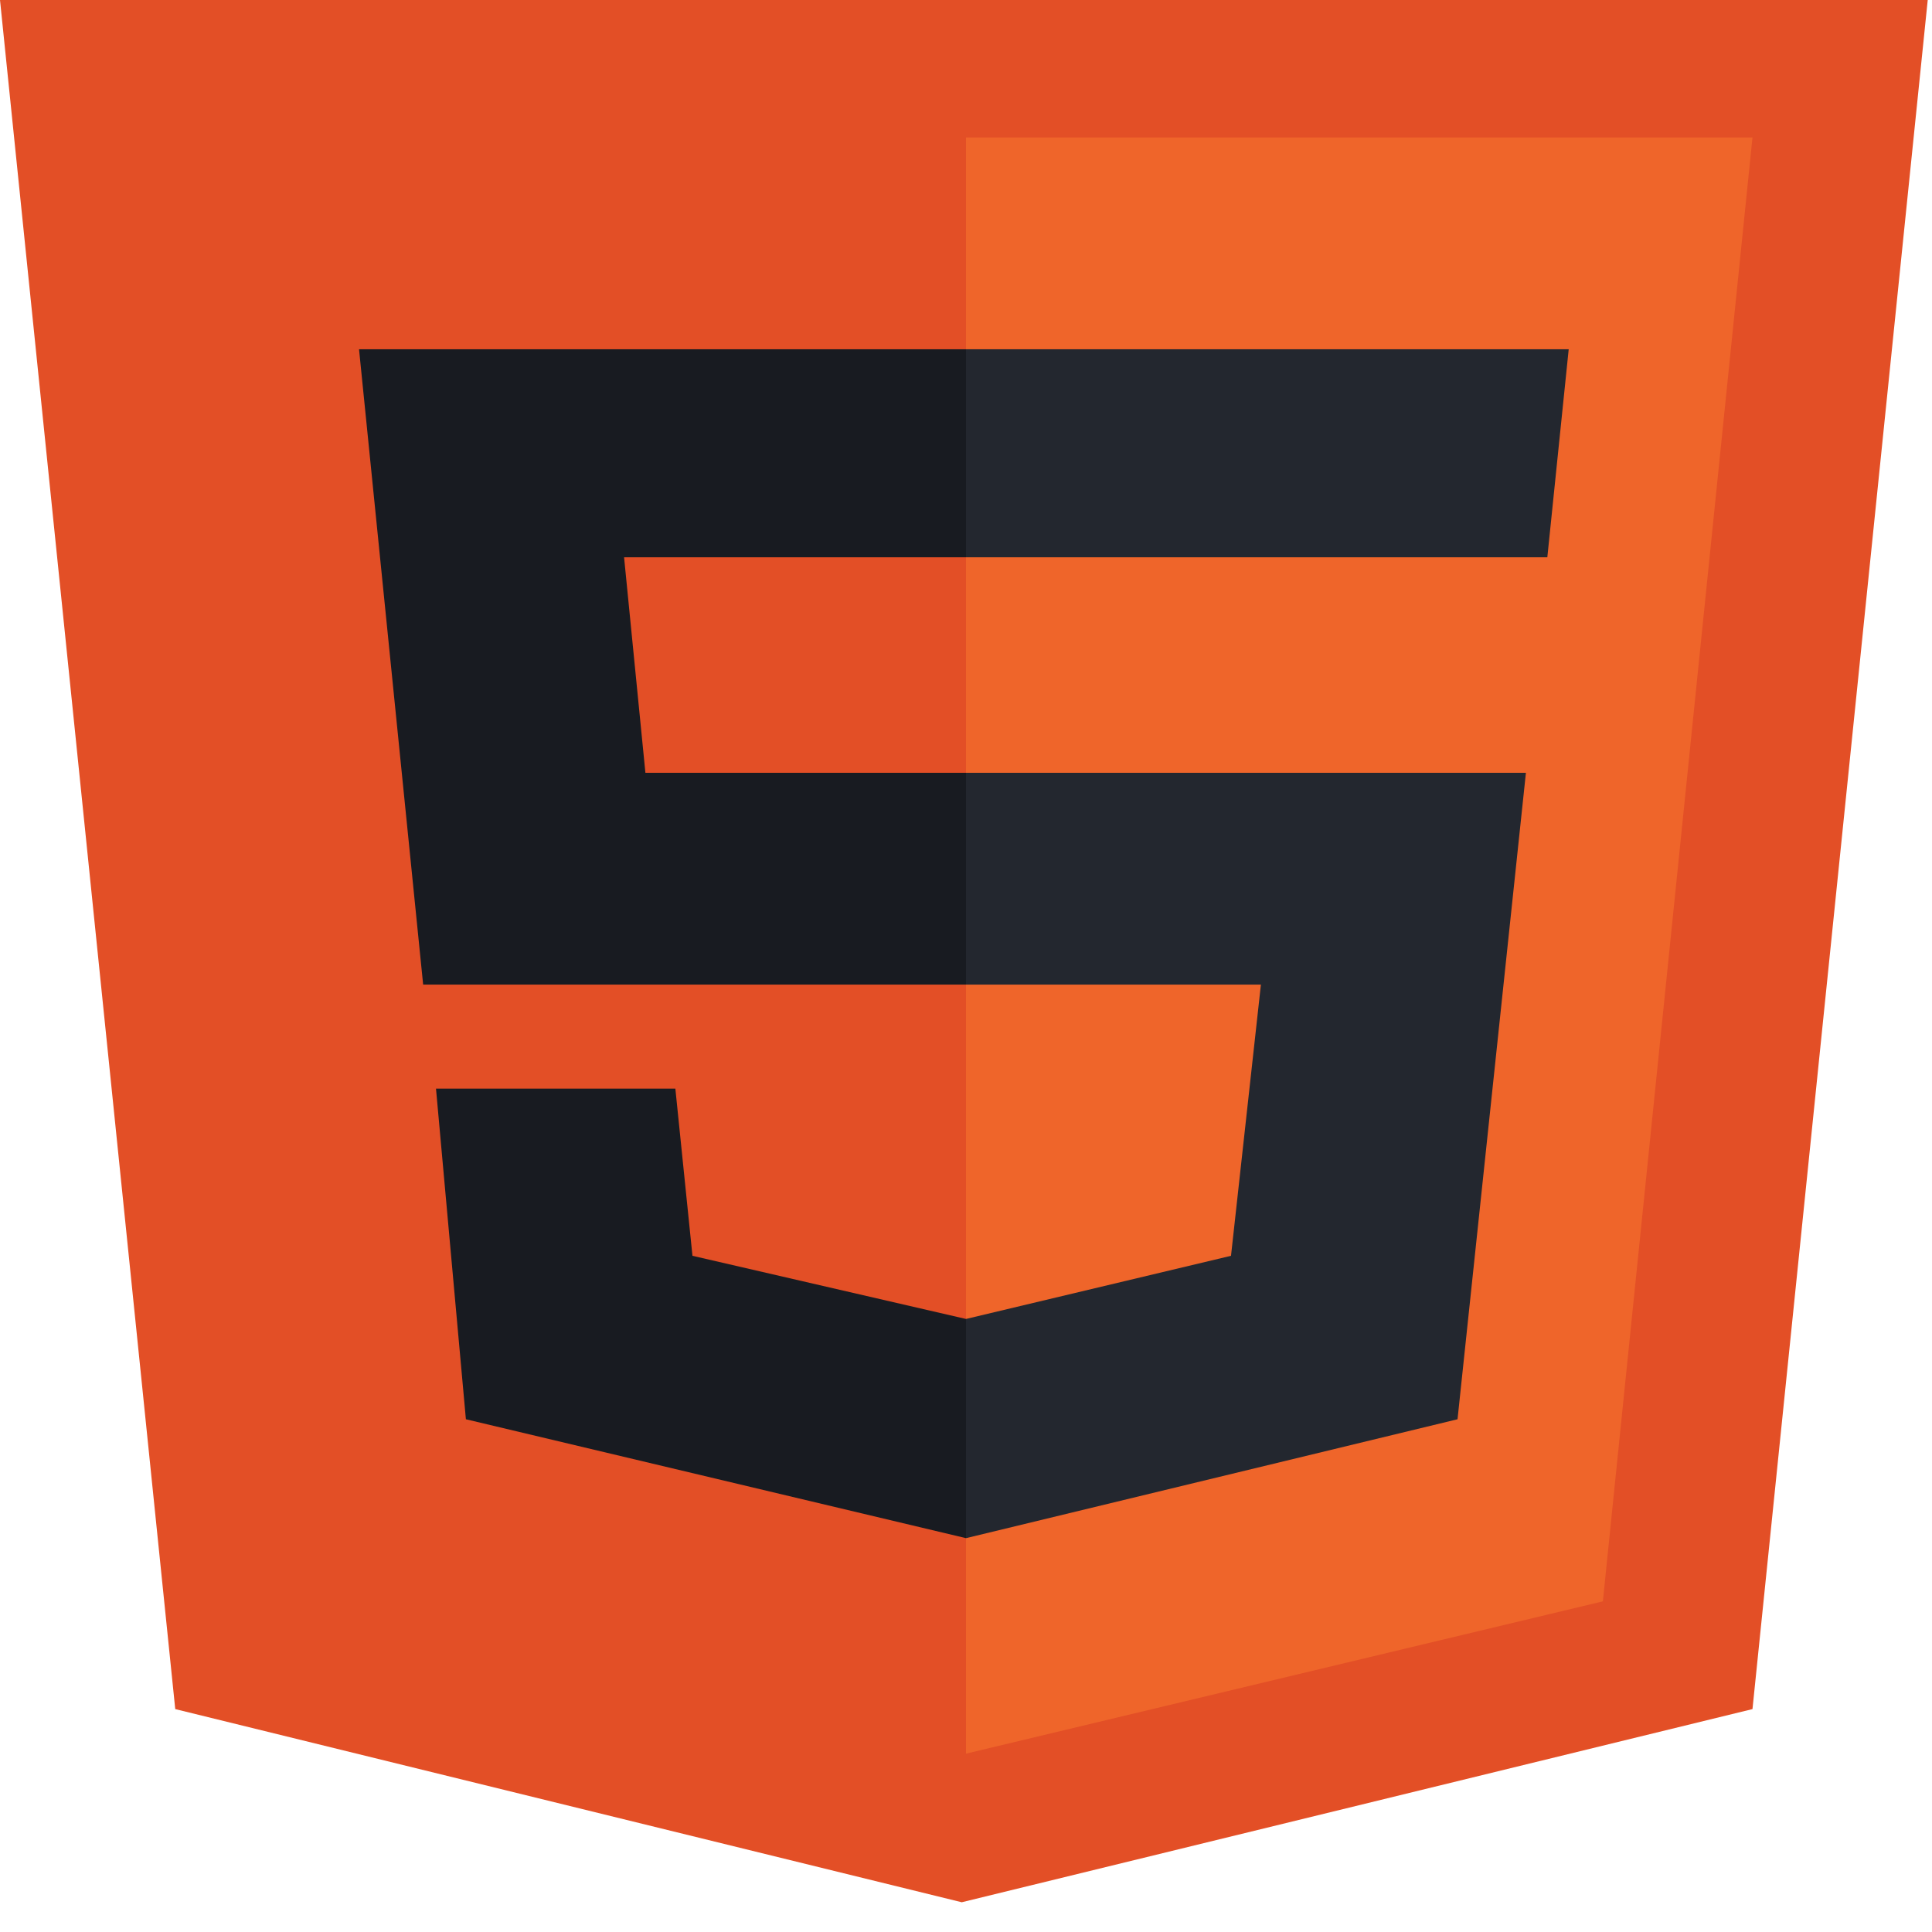 <svg width="48" height="48" viewBox="0 0 48 48" fill="none" xmlns="http://www.w3.org/2000/svg">
<g clip-path="url(#clip0_2_135)">
<path d="M4.354 42.462L0 0H47.894L43.54 42.462L23.894 47.261" fill="#E34F26"/>
<path d="M24 43.569L39.823 39.785L43.54 3.415H24" fill="#EF652A"/>
<path d="M24 19.2H16.035L15.505 13.846H24V8.677H8.92L10.513 24.462H24V19.2ZM24 32.769L17.204 31.2L16.779 27.046H10.832L11.575 35.261L24 38.215V32.769Z" fill="#181B21"/>
<path d="M24 24.462H31.327L30.584 31.2L24 32.769V38.215L36.212 35.261L37.911 19.2H24V24.462ZM24 8.677V13.846H38.443L38.974 8.677H24Z" fill="#23272F"/>
</g>
<defs>
<clipPath id="clip0_2_135">
<rect width="48" height="48" fill="white"/>
</clipPath>
</defs>
</svg>
